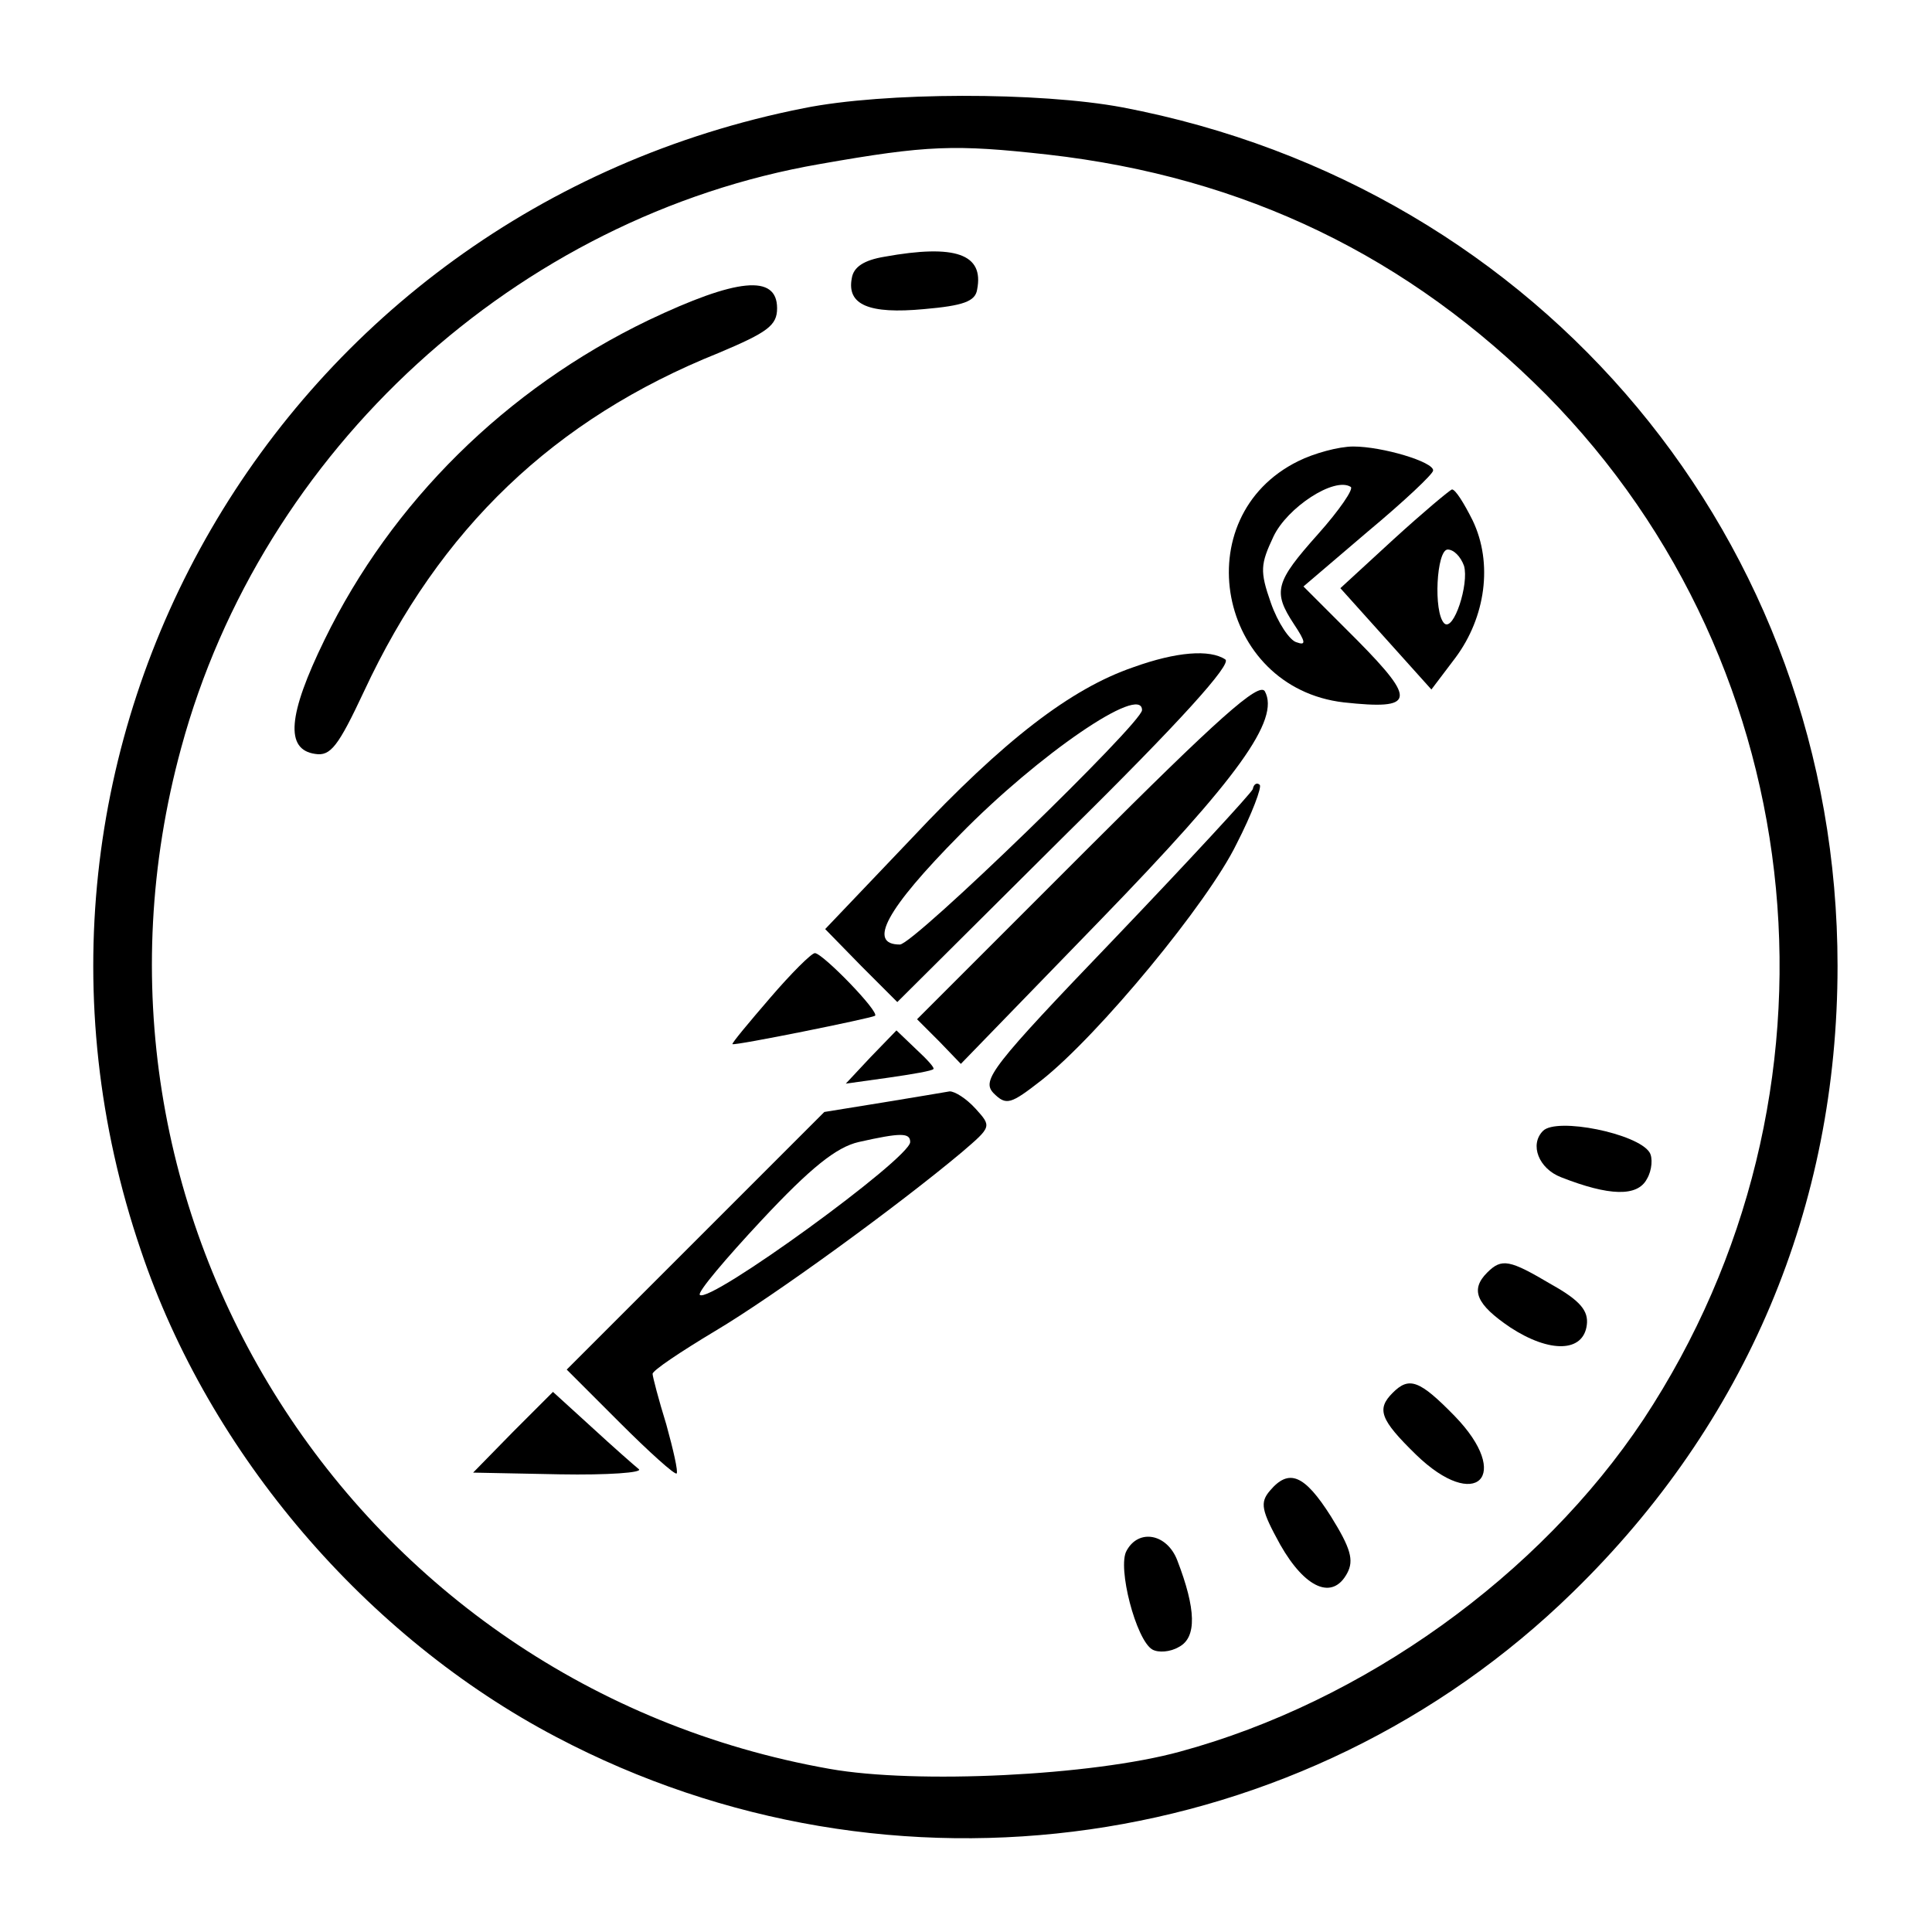 <?xml version="1.0" standalone="no"?>
<!DOCTYPE svg PUBLIC "-//W3C//DTD SVG 20010904//EN"
 "http://www.w3.org/TR/2001/REC-SVG-20010904/DTD/svg10.dtd">
<svg version="1.0" xmlns="http://www.w3.org/2000/svg"
 width="225pt" height="225pt" viewBox="0 0 225 225"
 preserveAspectRatio="xMidYMid meet">
<g transform="translate(0,225) scale(0.1,-0.1)"
fill="#000000" stroke="none">
<path d="M936 2124 c-611 -121 -972 -743 -772 -1330 80 -238 263 -451 484
-567 391 -206 871 -137 1184 169 202 197 308 449 308 729 0 494 -344 907 -833
1000 -96 18 -277 18 -371 -1z m284 -54 c230 -26 421 -119 581 -280 314 -318
361 -817 113 -1193 -121 -182 -326 -329 -540 -387 -102 -28 -307 -38 -408 -20
-554 98 -903 647 -755 1189 94 347 391 619 744 680 125 22 157 23 265 11z"/>
<path d="M1030 1951 c-24 -4 -36 -12 -38 -25 -6 -31 20 -42 84 -36 46 4 60 9
62 23 8 41 -25 53 -108 38z"/>
<path d="M755 1877 c-166 -80 -299 -212 -377 -372 -43 -88 -46 -128 -11 -133
18 -3 27 9 57 73 88 189 221 317 413 394 57 24 68 32 68 52 0 40 -47 35 -150
-14z"/>
<path d="M1512 1713 c-132 -65 -94 -264 53 -281 83 -9 85 2 16 72 l-63 63 75
64 c42 35 76 67 76 71 1 10 -59 28 -93 28 -17 0 -46 -8 -64 -17z m23 -85 c-50
-56 -53 -67 -28 -105 14 -21 14 -25 3 -21 -8 2 -22 23 -30 46 -13 37 -12 45 3
77 16 34 71 70 90 58 4 -2 -13 -27 -38 -55z"/>
<path d="M1623 1622 l-62 -57 53 -59 53 -59 28 37 c35 47 44 110 20 160 -10
20 -20 36 -24 36 -3 -1 -34 -27 -68 -58z m82 -31 c6 -21 -12 -77 -23 -67 -13
13 -9 86 4 86 7 0 15 -8 19 -19z"/>
<path d="M1320 1473 c-73 -25 -151 -85 -258 -199 l-101 -106 42 -43 42 -42
197 196 c133 131 193 198 185 203 -18 12 -57 9 -107 -9z m10 -50 c0 -15 -266
-273 -282 -273 -38 0 -16 41 70 128 91 93 212 176 212 145z"/>
<path d="M1266 1261 l-198 -198 26 -26 25 -26 162 167 c161 166 210 234 192
267 -7 11 -55 -32 -207 -184z"/>
<path d="M1459 1331 c-2 -5 -75 -84 -161 -174 -144 -150 -155 -165 -141 -180
15 -15 20 -13 56 15 67 53 194 207 227 275 18 35 30 67 27 69 -3 3 -7 1 -8 -5z"/>
<path d="M897 1088 c-25 -29 -45 -53 -44 -54 3 -2 161 30 166 33 6 4 -61 73
-70 73 -4 0 -28 -24 -52 -52z"/>
<path d="M1014 1019 l-29 -31 50 7 c28 4 51 8 52 10 2 1 -7 11 -20 23 l-23 22
-30 -31z"/>
<path d="M1028 966 l-68 -11 -150 -150 -150 -150 62 -62 c34 -34 64 -61 66
-59 2 2 -4 28 -12 57 -9 29 -16 56 -16 59 0 4 33 26 73 50 69 41 213 146 287
208 35 30 35 30 16 51 -11 12 -24 20 -30 20 -6 -1 -41 -7 -78 -13z m32 -46 c0
-19 -234 -189 -245 -178 -3 3 30 42 72 87 57 61 87 85 113 91 49 11 60 11 60
0z"/>
<path d="M1797 933 c-16 -16 -5 -44 21 -54 56 -22 89 -23 100 -2 6 10 7 25 3
31 -14 22 -108 41 -124 25z"/>
<path d="M1732 768 c-20 -20 -13 -37 27 -64 46 -30 85 -29 89 3 2 16 -7 28
-41 47 -49 29 -58 31 -75 14z"/>
<path d="M1622 628 c-19 -19 -15 -31 27 -72 70 -68 113 -25 45 45 -41 42 -53
46 -72 27z"/>
<path d="M597 582 l-46 -47 101 -2 c56 -1 97 2 92 6 -5 4 -30 26 -55 49 l-45
41 -47 -47z"/>
<path d="M1479 514 c-12 -14 -10 -23 12 -63 29 -51 61 -65 78 -33 8 15 4 29
-19 66 -31 49 -49 56 -71 30z"/>
<path d="M1312 444 c-11 -19 11 -104 30 -115 7 -4 21 -3 31 3 21 11 20 44 -2
101 -12 31 -45 37 -59 11z"/>
</g>
</svg>
